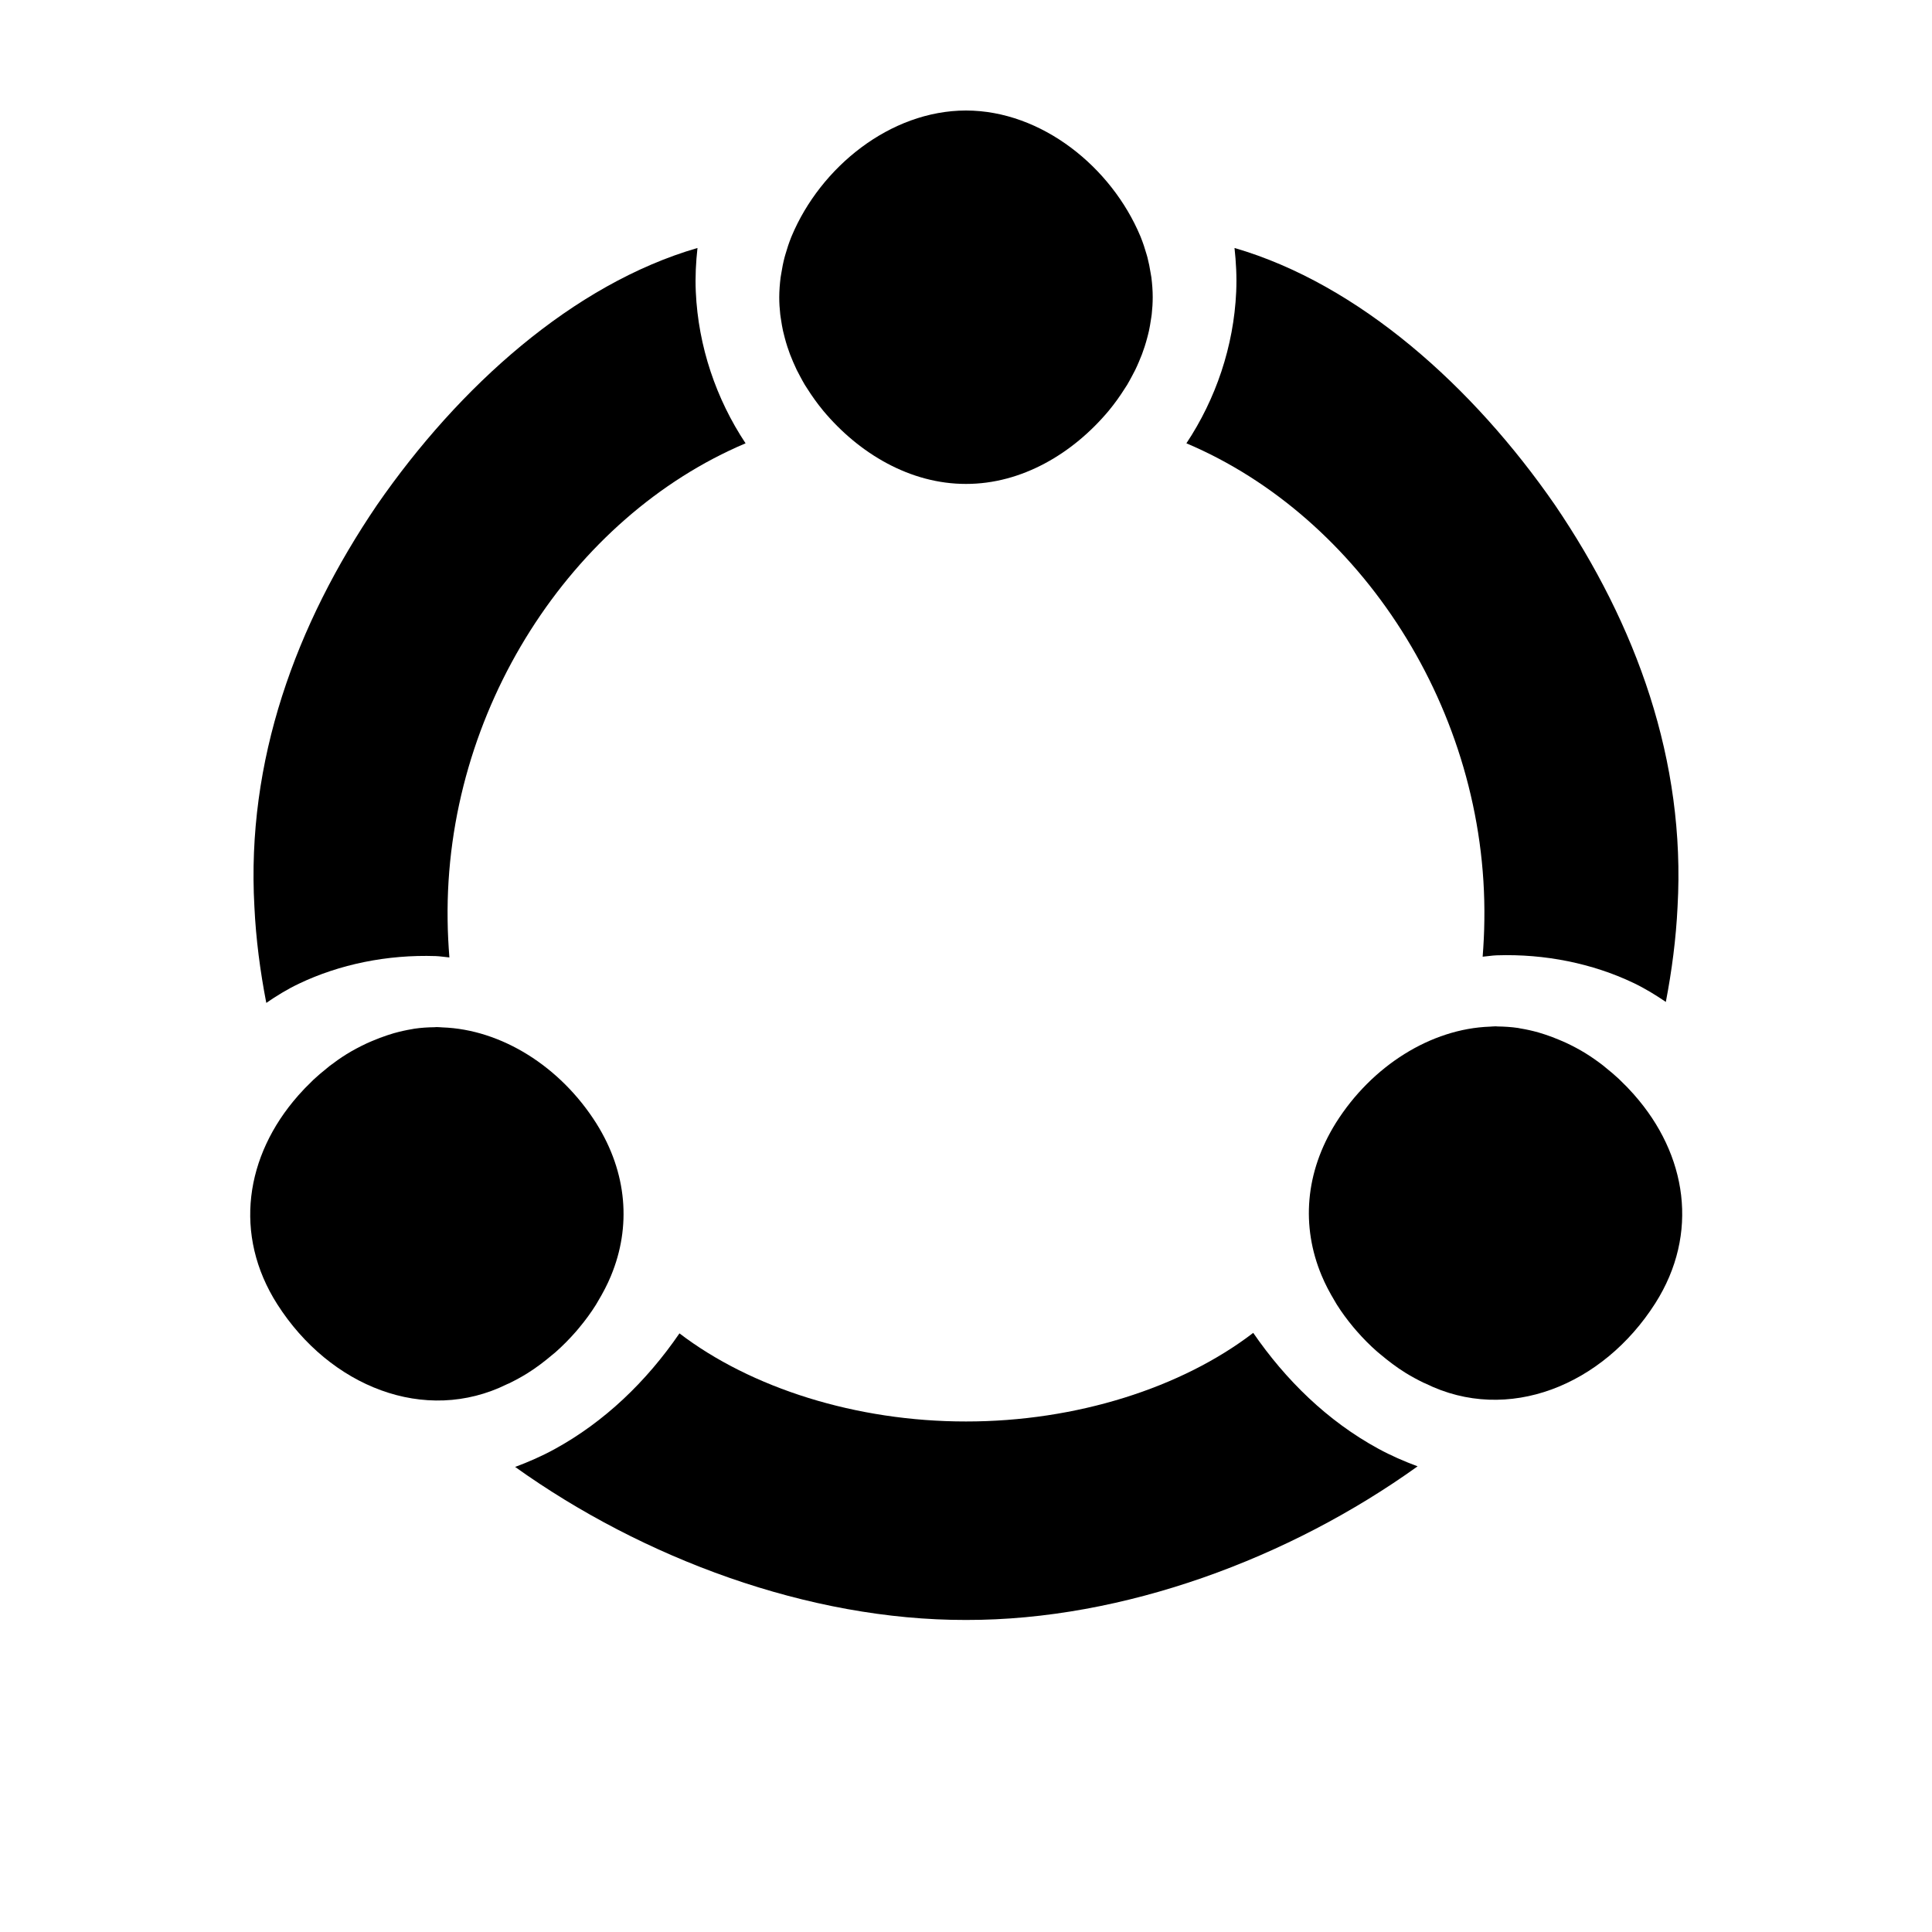 <?xml version="1.0" encoding="utf-8"?>
<!-- Generator: Adobe Illustrator 15.1.0, SVG Export Plug-In . SVG Version: 6.00 Build 0)  -->
<!DOCTYPE svg PUBLIC "-//W3C//DTD SVG 1.1//EN" "http://www.w3.org/Graphics/SVG/1.1/DTD/svg11.dtd">
<svg version="1.1" id="Layer_1" xmlns="http://www.w3.org/2000/svg" xmlns:xlink="http://www.w3.org/1999/xlink" x="0px" y="0px"
	 width="400px" height="400px" viewBox="0 0 400 400" enable-background="new 0 0 400 400" xml:space="preserve">
<g>
	<g>
		<path d="M255.593,51.342c25.751,7.489,49.396,28.694,66.328,53.184c16.907,24.869,27.101,53.025,25.399,83.207
			c-0.317,6.615-1.173,13.177-2.427,19.708c-2.089-1.429-4.306-2.794-6.759-3.963c-8.385-3.992-18.251-6.025-28.27-5.688
			c-0.975,0.032-1.926,0.212-2.895,0.286c0.19-2.509,0.325-5.028,0.35-7.577c0.622-43.405-25.688-83.491-61.687-98.716
			c6.087-9.175,9.8-20.04,10.308-31.367C256.084,57.285,255.911,54.271,255.593,51.342z"/>
	</g>
	<g>
		<path d="M161.62,57.41c0.036-0.287,0.1-0.564,0.145-0.848c0.173-1.112,0.389-2.206,0.673-3.289
			c0.054-0.211,0.124-0.425,0.183-0.636c0.333-1.184,0.725-2.351,1.179-3.498c0.038-0.086,0.071-0.173,0.108-0.261
			c5.986-14.266,20.386-25.979,36.091-25.999c15.703,0.02,30.104,11.735,36.09,25.999c0.038,0.088,0.075,0.175,0.107,0.267
			c0.456,1.141,0.847,2.307,1.181,3.492c0.057,0.211,0.128,0.425,0.184,0.636c0.277,1.077,0.497,2.172,0.669,3.279
			c0.048,0.286,0.113,0.571,0.149,0.862c0.17,1.355,0.279,2.726,0.279,4.121c-0.001,1.185-0.075,2.355-0.203,3.517
			c-0.044,0.402-0.117,0.795-0.178,1.193c-0.11,0.746-0.231,1.49-0.391,2.225c-0.104,0.484-0.234,0.955-0.358,1.437
			c-0.165,0.622-0.34,1.244-0.541,1.857c-0.169,0.522-0.354,1.045-0.544,1.563c-0.206,0.539-0.427,1.071-0.651,1.596
			c-0.238,0.555-0.481,1.113-0.747,1.653c-0.221,0.452-0.46,0.888-0.695,1.325c-0.322,0.594-0.634,1.197-0.983,1.775
			c-0.145,0.243-0.312,0.477-0.467,0.719c-0.993,1.582-2.09,3.116-3.288,4.571c-0.017,0.021-0.028,0.04-0.045,0.056
			c-7.424,8.88-18.021,15.185-29.568,15.169c-11.548,0.015-22.148-6.289-29.571-15.17c-0.016-0.015-0.025-0.034-0.042-0.055
			c-1.204-1.461-2.3-3-3.304-4.592c-0.15-0.231-0.306-0.46-0.451-0.699c-0.351-0.579-0.663-1.18-0.984-1.775
			c-0.236-0.441-0.476-0.878-0.696-1.325c-0.262-0.542-0.507-1.092-0.745-1.649c-0.228-0.531-0.448-1.062-0.654-1.604
			c-0.19-0.517-0.376-1.039-0.543-1.56c-0.202-0.612-0.375-1.231-0.541-1.857c-0.124-0.477-0.255-0.958-0.36-1.443
			c-0.158-0.729-0.281-1.467-0.391-2.208c-0.06-0.403-0.135-0.801-0.178-1.204c-0.127-1.163-0.202-2.332-0.203-3.518
			C161.341,60.14,161.449,58.77,161.62,57.41z"/>
	</g>
	<g>
		<path d="M144.406,51.341c-0.323,2.93-0.49,5.943-0.349,9.074c0.506,11.327,4.217,22.192,10.305,31.369
			c-35.995,15.219-62.304,55.307-61.688,98.711c0.025,2.598,0.17,5.17,0.365,7.732c-0.945-0.074-1.875-0.248-2.824-0.28
			c-0.003,0-0.005,0-0.006,0c-10.045-0.335-19.924,1.705-28.318,5.715c-2.458,1.172-4.674,2.543-6.759,3.98
			c-1.275-6.601-2.145-13.229-2.462-19.912c-1.694-30.182,8.501-58.339,25.409-83.211C95.012,80.031,118.657,58.825,144.406,51.341z
			"/>
	</g>
	<g>
		<path d="M105.415,286.398c-0.133,0.062-0.269,0.113-0.405,0.172c-17.043,8.441-36.756,0.459-47.603-16.539
			c-9.175-14.403-6.619-30.76,4.292-43.165c0.04-0.046,0.077-0.093,0.118-0.137c0.847-0.955,1.733-1.882,2.67-2.775
			c0.133-0.134,0.26-0.266,0.396-0.396c0.858-0.8,1.754-1.561,2.677-2.297c0.221-0.176,0.425-0.364,0.646-0.536
			c1.132-0.865,2.297-1.692,3.521-2.454c1.362-0.844,2.75-1.57,4.143-2.227c0.415-0.199,0.834-0.367,1.253-0.546
			c1.022-0.438,2.051-0.828,3.085-1.166c0.43-0.141,0.856-0.286,1.289-0.406c1.282-0.359,2.567-0.653,3.857-0.862
			c0.129-0.022,0.258-0.057,0.395-0.076c1.405-0.208,2.815-0.297,4.222-0.314c0.142-0.006,0.287-0.03,0.429-0.03
			c0.397,0,0.784,0.048,1.182,0.066c12.188,0.423,24.433,8.063,31.894,19.892c6.425,10.257,7.221,21.423,3.022,31.536
			c0,0.002,0,0.004,0,0.007c-0.747,1.813-1.68,3.58-2.719,5.312c-0.138,0.23-0.267,0.474-0.415,0.706
			c-1.025,1.637-2.184,3.212-3.45,4.73c-0.224,0.272-0.452,0.536-0.68,0.807c-1.308,1.493-2.71,2.924-4.229,4.264
			c-0.224,0.194-0.457,0.37-0.683,0.562c-1.627,1.376-3.33,2.679-5.169,3.82C107.924,285.108,106.672,285.785,105.415,286.398z"/>
	</g>
	<g>
		<path d="M200,335.395c-32.581,0.063-66.88-12.755-93.345-31.681c2.777-1.04,5.511-2.23,8.165-3.683
			c10.297-5.635,18.986-13.961,25.854-23.971c14.801,11.306,36.586,18.259,59.323,18.241c22.802,0.018,44.663-6.979,59.47-18.344
			c6.72,9.752,15.323,18.213,25.862,23.962c2.651,1.449,5.391,2.633,8.17,3.67C267.031,322.587,232.645,335.46,200,335.395z"/>
	</g>
	<g>
		<path d="M342.709,269.831c-10.837,17.014-30.539,25.024-47.585,16.608c-0.139-0.059-0.274-0.108-0.408-0.173
			c-1.255-0.608-2.506-1.283-3.74-2.048c-1.838-1.142-3.544-2.44-5.171-3.811c-0.229-0.191-0.461-0.369-0.684-0.567
			c-1.52-1.328-2.92-2.754-4.223-4.248c-0.239-0.271-0.471-0.539-0.702-0.817c-1.26-1.514-2.417-3.078-3.438-4.705
			c-0.152-0.243-0.285-0.494-0.437-0.743c-1.031-1.719-1.965-3.474-2.706-5.278c0-0.006-0.005-0.006-0.005-0.01
			c-4.216-10.116-3.438-21.286,2.973-31.558c7.45-11.838,19.704-19.498,31.902-19.925c0.397-0.021,0.794-0.065,1.19-0.065
			c0.143,0.001,0.283,0.025,0.424,0.029c1.4,0.018,2.802,0.107,4.205,0.311c0.162,0.027,0.32,0.068,0.481,0.097
			c1.256,0.201,2.51,0.486,3.765,0.84c0.438,0.122,0.866,0.266,1.302,0.406c1.029,0.338,2.053,0.723,3.07,1.158
			c0.419,0.179,0.837,0.35,1.255,0.543c1.393,0.656,2.775,1.374,4.135,2.22c1.229,0.762,2.4,1.59,3.536,2.462
			c0.203,0.15,0.386,0.327,0.586,0.483c0.948,0.751,1.864,1.533,2.744,2.349c0.117,0.108,0.226,0.227,0.342,0.339
			c0.958,0.909,1.864,1.856,2.73,2.832c0.021,0.024,0.044,0.051,0.068,0.083C349.278,239.033,351.873,255.407,342.709,269.831z"/>
	</g>
</g>
</svg>
